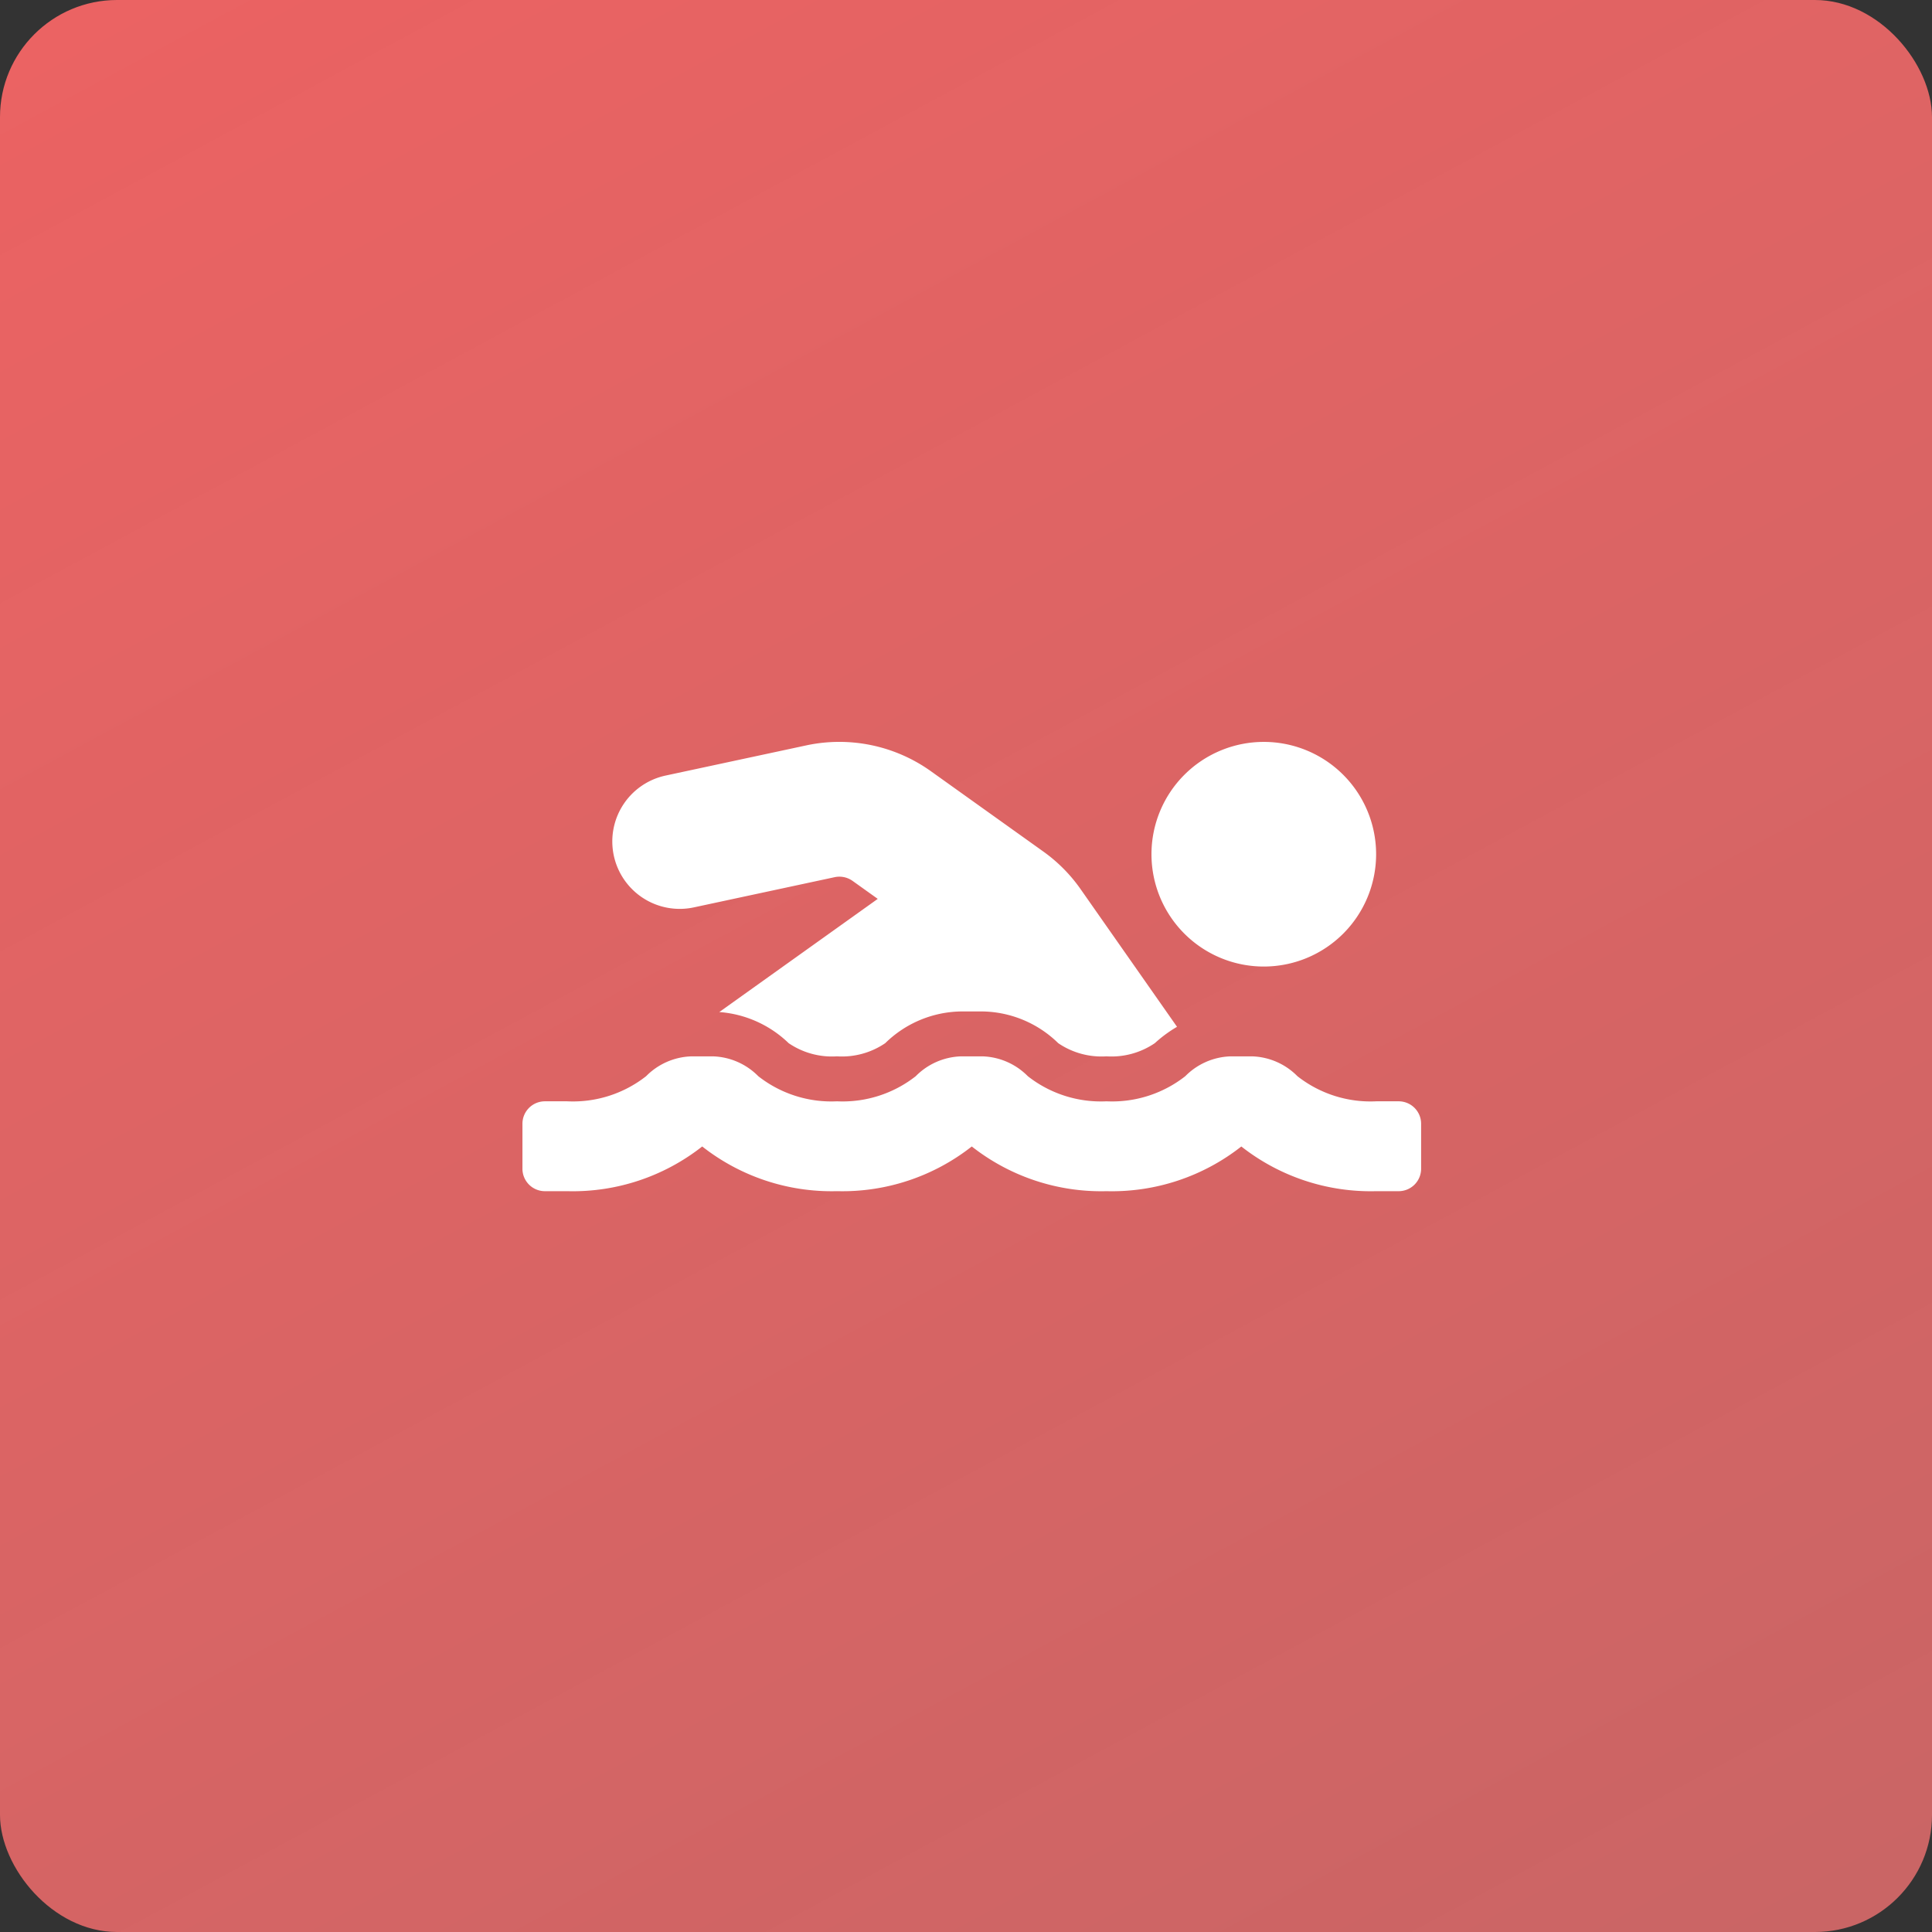 <svg xmlns="http://www.w3.org/2000/svg" xmlns:xlink="http://www.w3.org/1999/xlink" width="132" height="132" viewBox="0 0 132 132">
  <rect x="0" y="0" width="132" height="132" fill="#333333" stroke="none"/>
  <defs>
    <linearGradient id="linear-gradient" y1="-0.846" x2="1.196" y2="1.372" gradientUnits="objectBoundingBox">
      <stop offset="0" stop-color="#ff5f5f"/>
      <stop offset="1" stop-color="#fe7b7b" stop-opacity="0.686"/>
    </linearGradient>
  </defs>
  <g id="swim" transform="translate(-682 -2303)">
    <rect id="Rectangle_20" data-name="Rectangle 20" width="132" height="132" rx="8" transform="translate(682 2303)" fill="url(#linear-gradient)"/>
    <path id="Icon_awesome-swimmer" data-name="Icon awesome-swimmer" d="M43.206,27.335a5.258,5.258,0,0,1-3.3.9,5.256,5.256,0,0,1-3.3-.9,7.556,7.556,0,0,0-5.128-2.166H29.916a7.554,7.554,0,0,0-5.128,2.166,5.258,5.258,0,0,1-3.3.9,5.256,5.256,0,0,1-3.3-.9,7.628,7.628,0,0,0-4.738-2.126l10.825-7.732-1.727-1.234a1.556,1.556,0,0,0-1.211-.25l-9.627,2.065a4.605,4.605,0,0,1-1.93-9.006l9.627-2.065A10.765,10.765,0,0,1,27.9,8.75l7.676,5.484a10.7,10.7,0,0,1,2.563,2.584l6.584,9.4A8.828,8.828,0,0,0,43.206,27.335ZM1.535,31.308H3.07A8.09,8.09,0,0,0,8.45,29.591,4.545,4.545,0,0,1,11.5,28.238h1.564a4.545,4.545,0,0,1,3.048,1.353,8.08,8.08,0,0,0,5.379,1.717,8.09,8.09,0,0,0,5.381-1.717,4.545,4.545,0,0,1,3.048-1.353H31.48a4.545,4.545,0,0,1,3.048,1.353,8.08,8.08,0,0,0,5.379,1.717,8.09,8.09,0,0,0,5.381-1.717,4.545,4.545,0,0,1,3.048-1.353H49.9a4.545,4.545,0,0,1,3.048,1.353,8.08,8.08,0,0,0,5.379,1.717H59.86A1.534,1.534,0,0,1,61.4,32.843v3.07a1.534,1.534,0,0,1-1.535,1.535H58.325a14.3,14.3,0,0,1-9.209-3.054,14.3,14.3,0,0,1-9.209,3.054A14.3,14.3,0,0,1,30.7,34.393a14.3,14.3,0,0,1-9.209,3.054,14.3,14.3,0,0,1-9.209-3.054A14.3,14.3,0,0,1,3.07,37.448H1.535A1.534,1.534,0,0,1,0,35.913v-3.07A1.534,1.534,0,0,1,1.535,31.308ZM50.651,22.1a7.674,7.674,0,1,1,7.674-7.674A7.675,7.675,0,0,1,50.651,22.1Z" transform="translate(717.695 2346.937)" fill="#fff"/>
  </g>
</svg>
